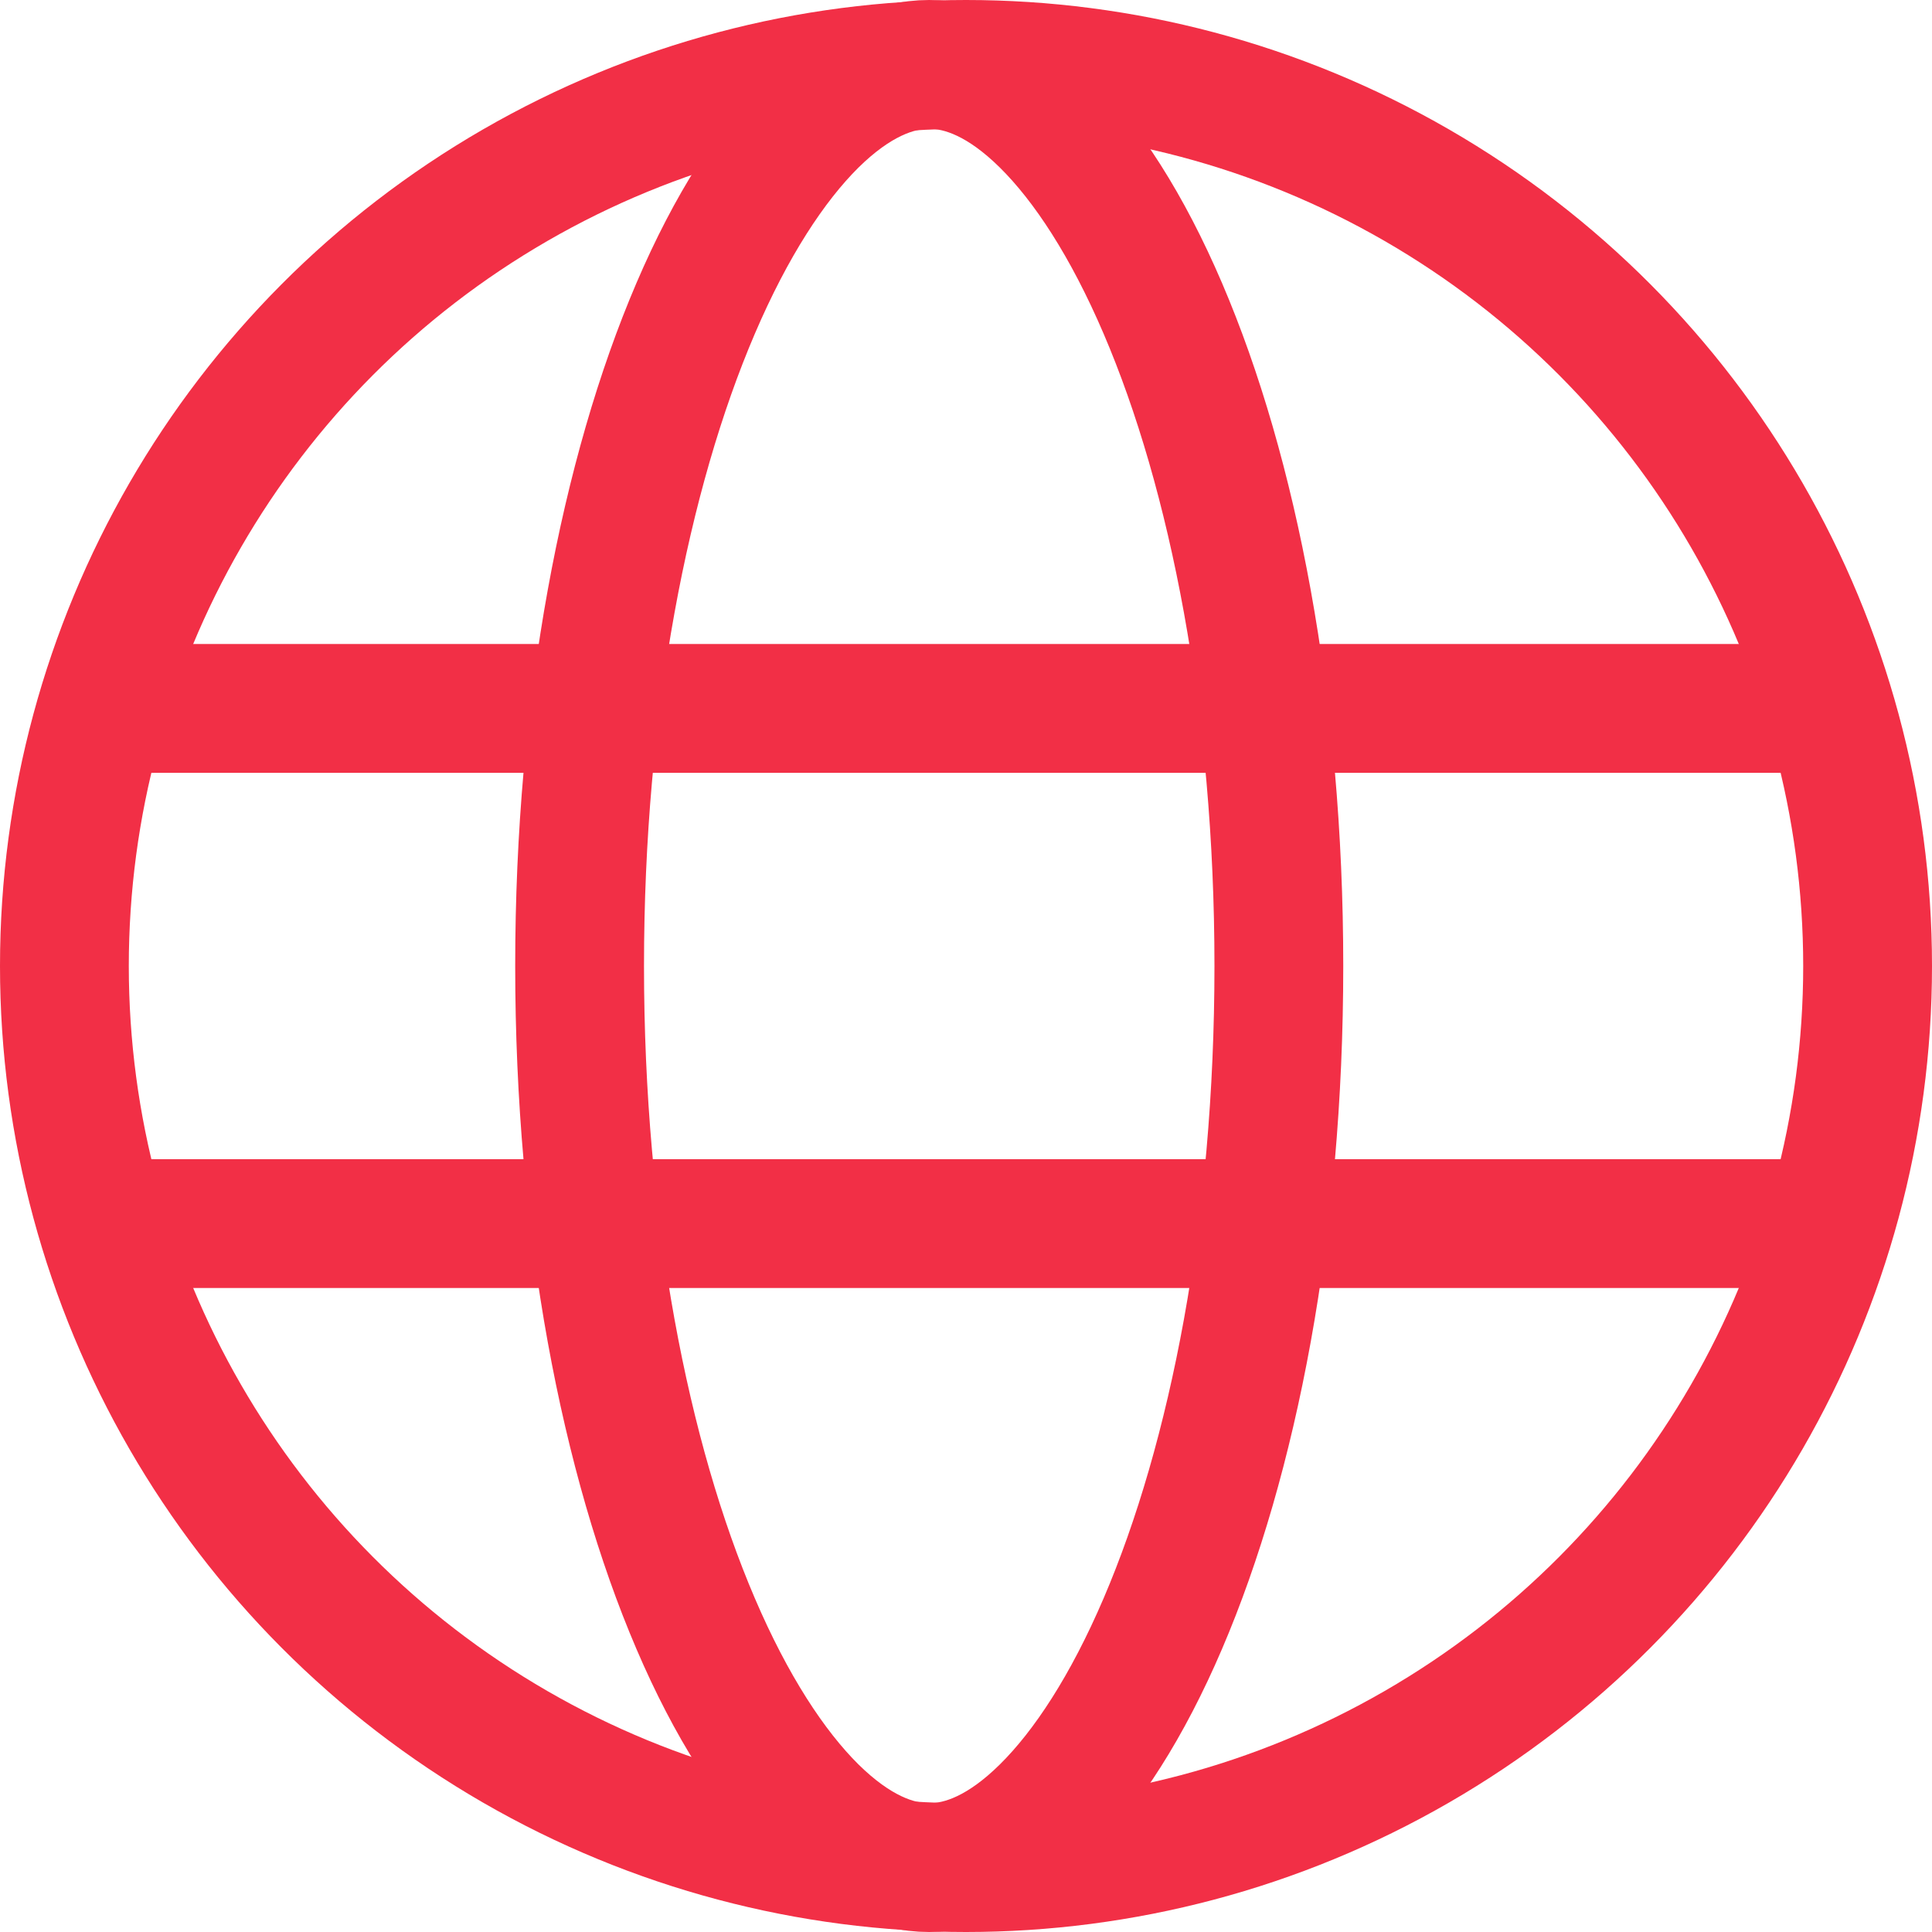 <svg width="15" height="15" viewBox="0 0 15 15" fill="none" xmlns="http://www.w3.org/2000/svg">
<circle cx="7.5" cy="7.5" r="7" stroke="#F22F46"/>
<path d="M9.929 7.5C9.929 9.52 9.577 11.325 9.028 12.606C8.753 13.248 8.438 13.735 8.114 14.055C7.793 14.372 7.489 14.5 7.214 14.5C6.94 14.5 6.636 14.372 6.314 14.055C5.991 13.735 5.676 13.248 5.401 12.606C4.852 11.325 4.5 9.52 4.5 7.5C4.5 5.48 4.852 3.675 5.401 2.394C5.676 1.752 5.991 1.265 6.314 0.945C6.636 0.628 6.94 0.5 7.214 0.5C7.489 0.5 7.793 0.628 8.114 0.945C8.438 1.265 8.753 1.752 9.028 2.394C9.577 3.675 9.929 5.48 9.929 7.5Z" stroke="#F22F46"/>
<line x1="1" y1="5.5" x2="14" y2="5.5" stroke="#F22F46"/>
<line x1="1" y1="9.5" x2="14" y2="9.5" stroke="#F22F46"/>
</svg>
